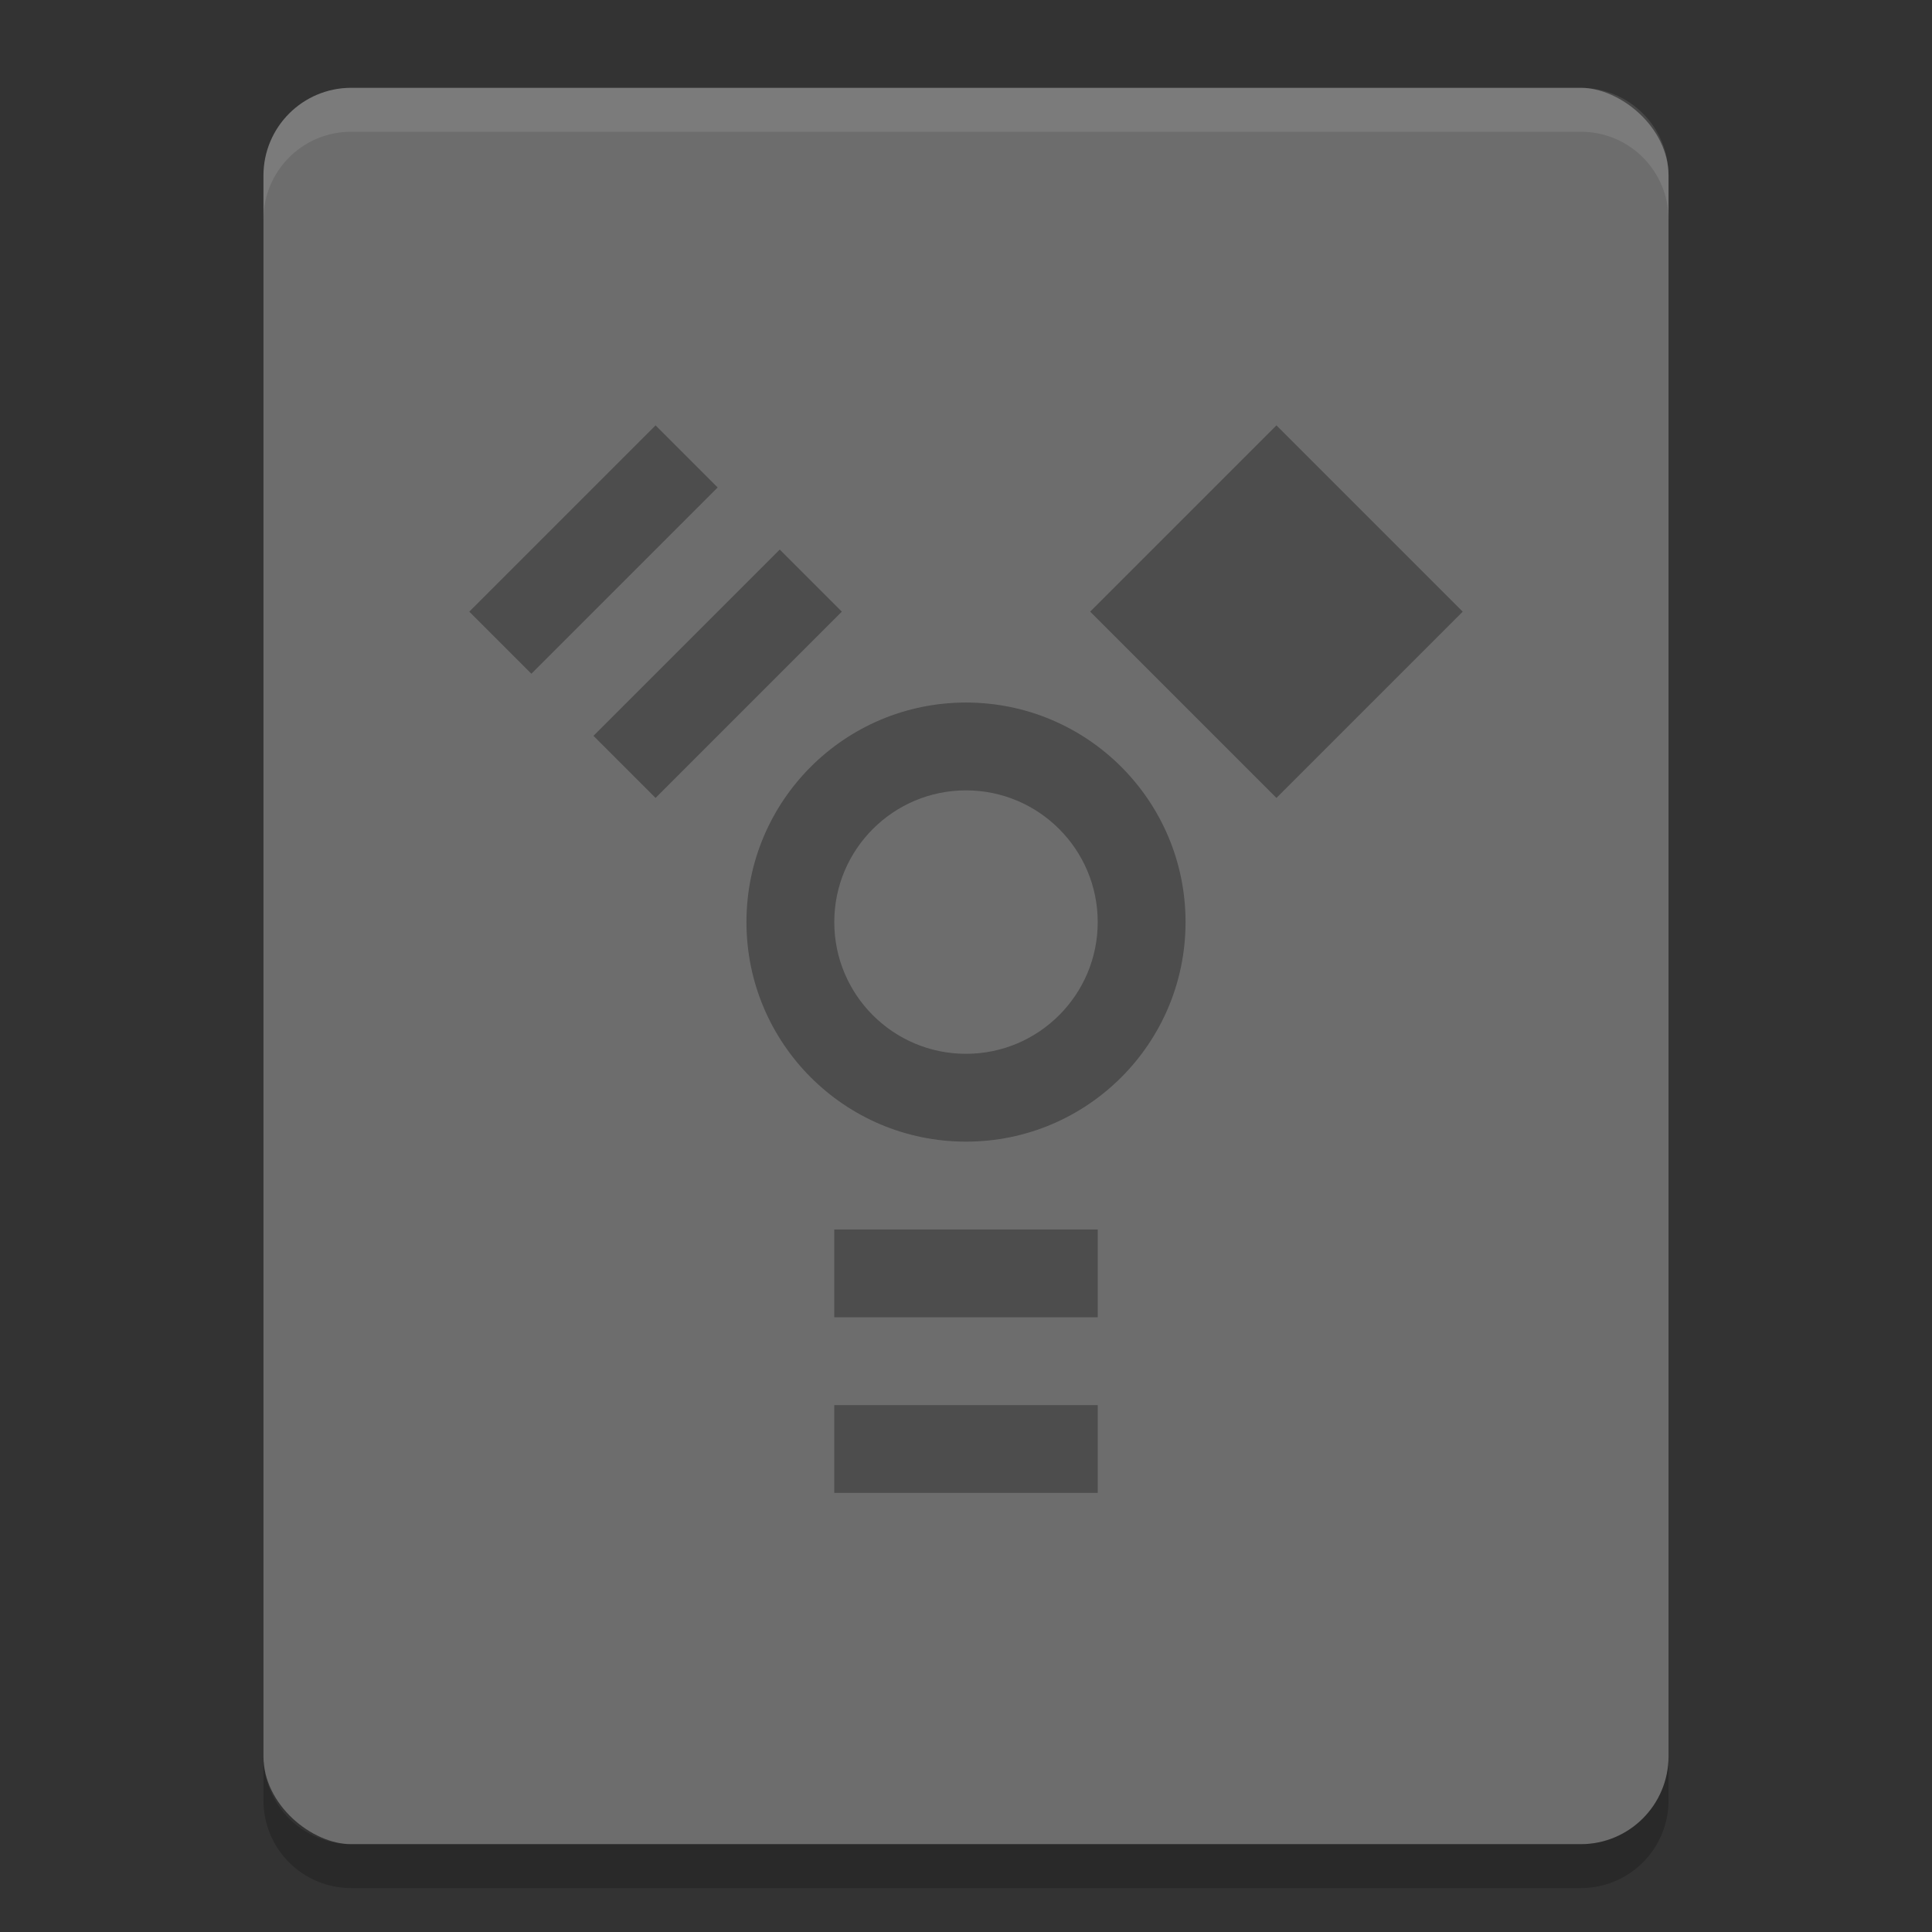 <?xml version="1.0" encoding="UTF-8" standalone="no"?>
<svg xmlns="http://www.w3.org/2000/svg" height="22" width="22" version="1">
 <rect width="100%" height="100%" fill="#333333" stroke="none"/>
 <rect style="fill:#6d6d6d" transform="matrix(0,-1,-1,0,0,0)" rx="1" ry="1" height="16" width="20" y="-19" x="-21"/>
 <path style="opacity:0.2" d="m 3,20 0,0.5 c 0,0.554 0.446,1 1,1 l 14,0 c 0.554,0 1,-0.446 1,-1 L 19,20 c 0,0.554 -0.446,1 -1,1 L 4,21 C 3.446,21 3,20.554 3,20 Z"/>
 <path style="opacity:0.1;fill:#ffffff" d="M 4,1 C 3.446,1 3,1.446 3,2 l 0,0.5 c 0,-0.554 0.446,-1 1,-1 l 14,0 c 0.554,0 1,0.446 1,1 L 19,2 C 19,1.446 18.554,1 18,1 L 4,1 Z"/>
 <path style="opacity:0.3;fill:#000000;fill-opacity:1;enable-background:new" d="m 7.465,4.844 -2.121,2.121 0.707,0.707 2.121,-2.121 -0.707,-0.707 z m 7.07,0 L 12.414,6.965 14.535,9.086 16.656,6.965 14.535,4.844 Z M 8.879,6.258 6.758,8.379 7.465,9.086 9.586,6.965 8.879,6.258 Z M 11,8 C 9.619,8 8.5,9.119 8.5,10.5 8.5,11.881 9.619,13 11,13 12.381,13 13.5,11.881 13.5,10.5 13.5,9.119 12.381,8 11,8 Z m 0,1 c 0.828,0 1.5,0.672 1.5,1.5 C 12.5,11.328 11.828,12 11,12 10.172,12 9.5,11.329 9.5,10.5 9.5,9.672 10.172,9 11,9 Z m -1.5,5 0,1 3,0 0,-1 -3,0 z m 0,2 0,1 3,0 0,-1 -3,0 z"/>
</svg>
